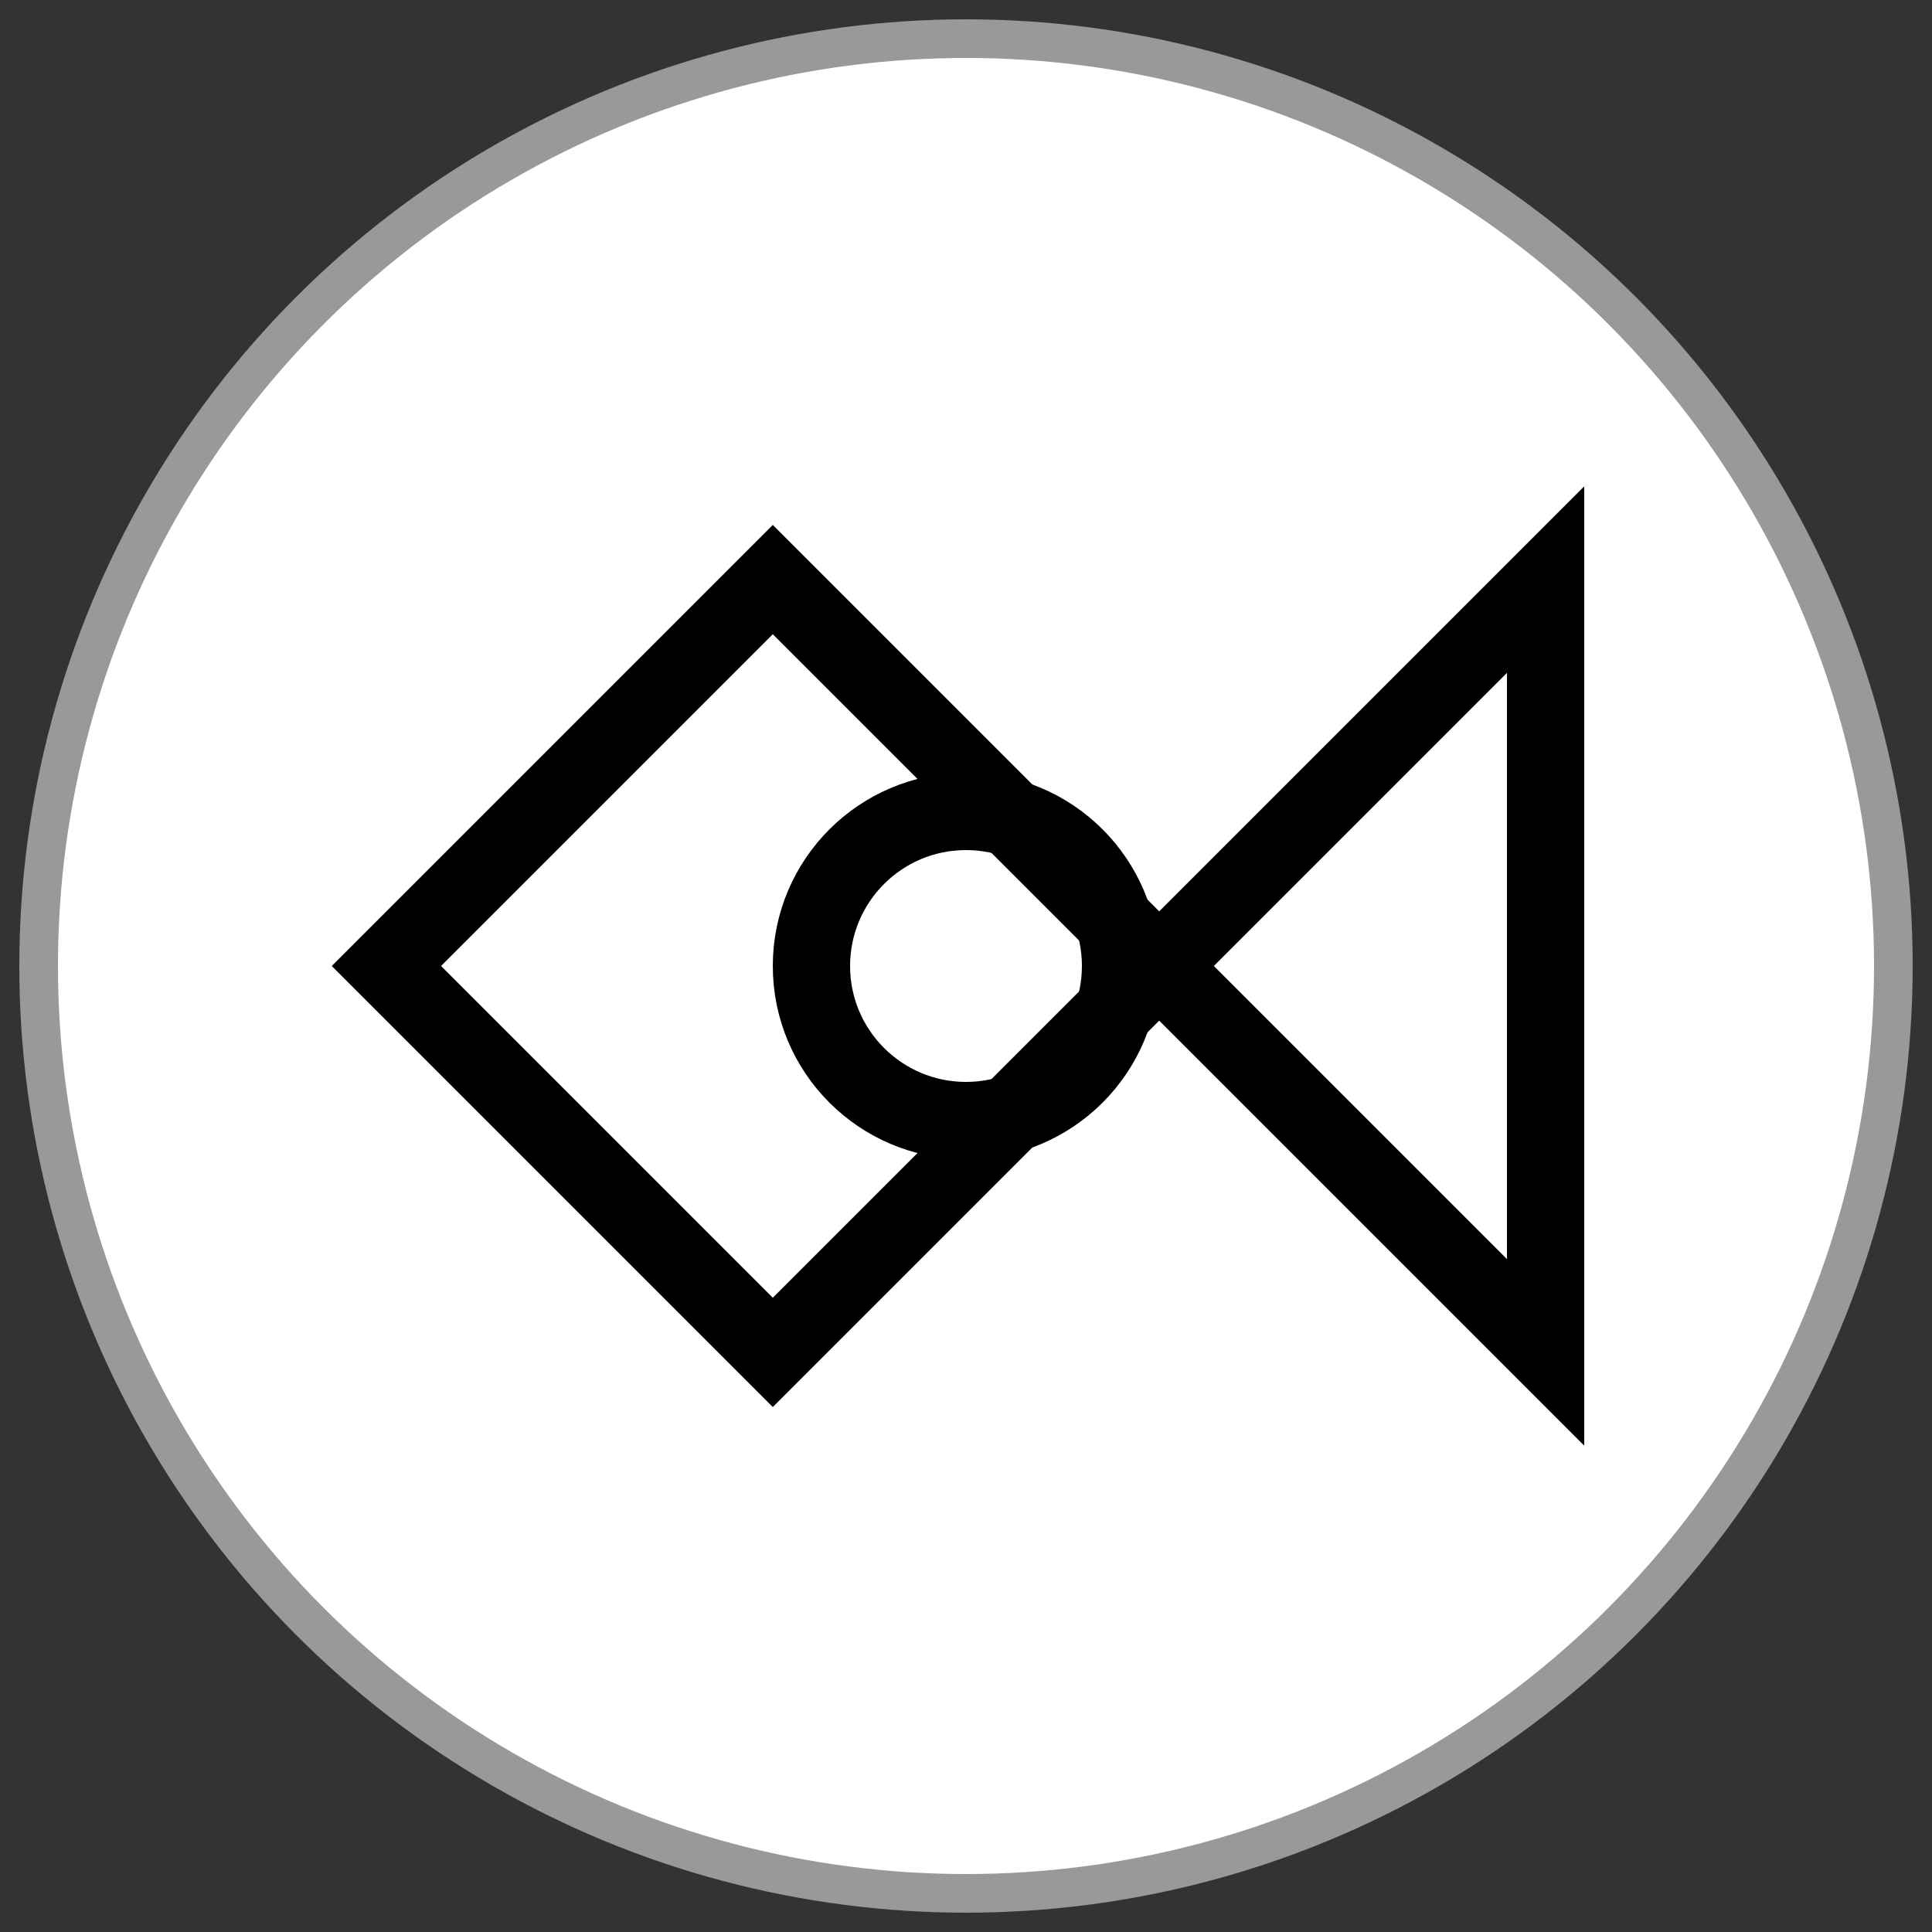 <svg width="50" height="50" viewBox="0 0 50 50" xmlns="http://www.w3.org/2000/svg">
  <rect x="0" y="0" width="50" height="50" fill="#333333" stroke="none"/>
  <circle cx="25" cy="25" r="24" fill="#ffffff" stroke="#999" stroke-width="1"/>
  <path d="M10,25 L20,15 L30,25 L40,15 L40,35 L30,25 L20,35 L10,25 Z" fill="none" stroke="#000" stroke-width="2"/>
  <circle cx="25" cy="25" r="4" fill="none" stroke="#000" stroke-width="2"/>
</svg>
